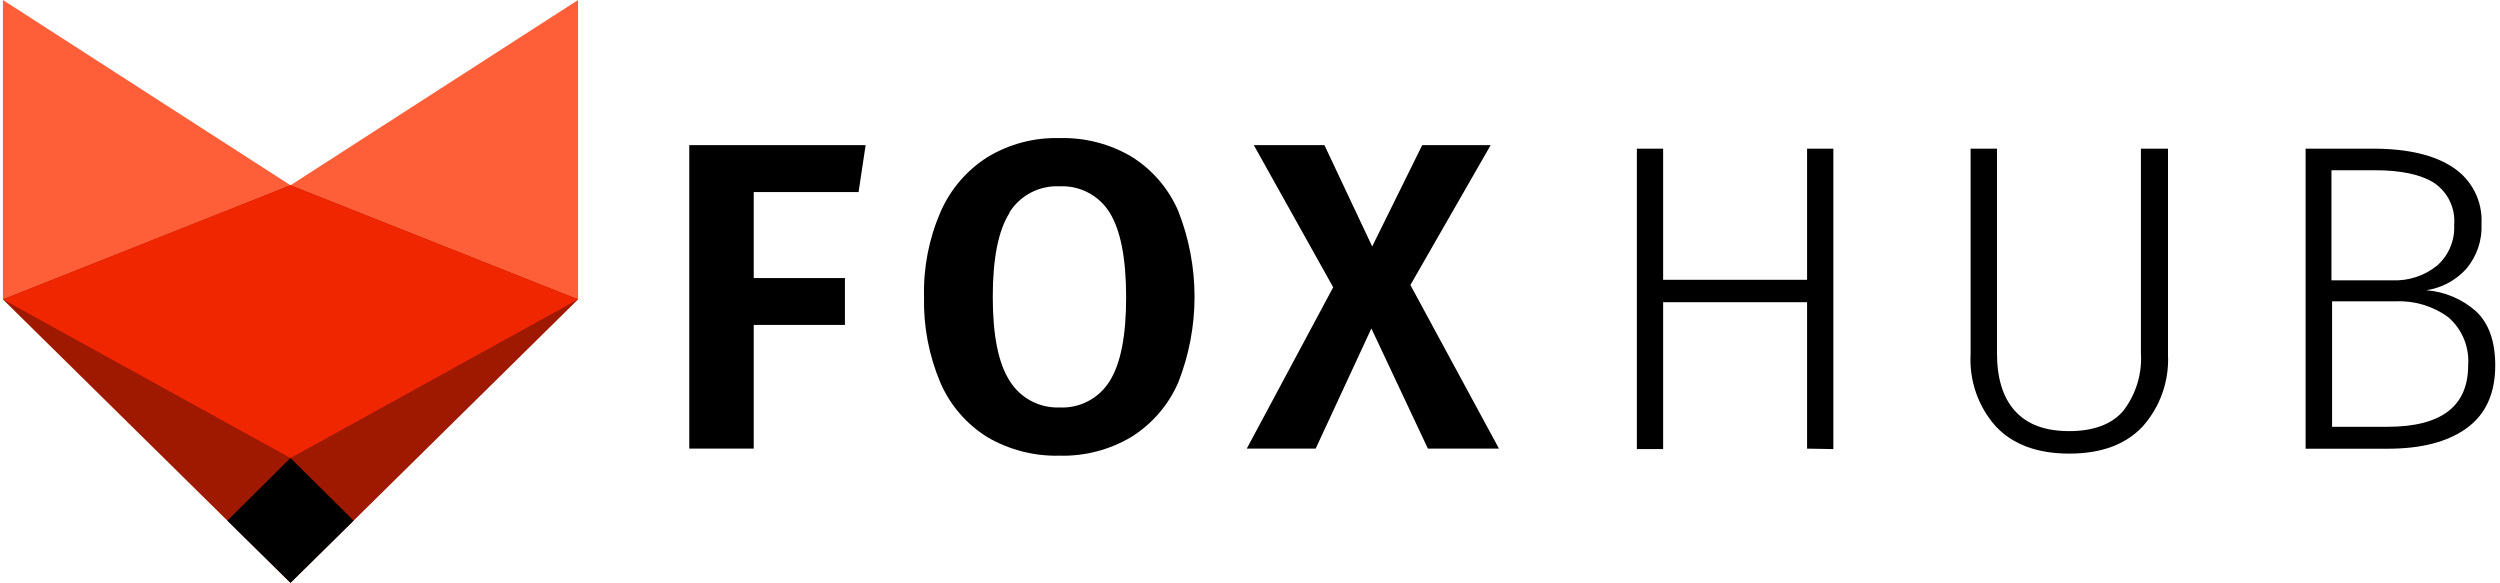 <svg width="326" height="76" viewBox="0 0 326 76" fill="none" xmlns="http://www.w3.org/2000/svg">
<g clip-path="url(#clip0_692_2428)">
<path d="M37.88 24.16L0.38 0V39.04H75.38V0L37.88 24.16Z" fill="#FF5F38"/>
<path d="M37.88 76L75.38 39.04L37.88 24.16L0.38 39.04L37.88 76Z" fill="#9F1900"/>
<path d="M29.65 67.89L37.88 76L46.11 67.89L37.88 59.725L29.65 67.89Z" fill="black"/>
<path d="M0.38 39.04L37.88 24.16L75.38 39.04L37.88 59.725L0.38 39.04Z" fill="#F02600"/>
<path d="M89.88 58.501V18.926H112.877L111.958 25.049H98.287V36.259H110.18V42.37H98.287V58.501H89.88Z" fill="black"/>
<path d="M147.578 20.445C150.27 22.128 152.386 24.593 153.642 27.51C156.477 34.698 156.477 42.694 153.642 49.882C152.376 52.793 150.263 55.255 147.578 56.947C144.737 58.652 141.469 59.51 138.157 59.42C134.853 59.505 131.59 58.665 128.738 56.994C126.035 55.313 123.907 52.849 122.638 49.929C121.136 46.387 120.405 42.566 120.495 38.72C120.397 34.918 121.128 31.141 122.638 27.651C123.918 24.707 126.051 22.213 128.761 20.492C131.589 18.778 134.852 17.916 138.157 18.007C141.465 17.912 144.732 18.757 147.578 20.445ZM131.658 27.733C130.19 30.018 129.456 33.68 129.456 38.72C129.456 43.759 130.198 47.417 131.681 49.694C132.362 50.787 133.319 51.681 134.457 52.285C135.594 52.889 136.871 53.181 138.157 53.132C139.449 53.198 140.736 52.918 141.883 52.319C143.03 51.721 143.996 50.827 144.681 49.729C146.133 47.453 146.855 43.783 146.848 38.72C146.84 33.656 146.117 29.983 144.681 27.698C143.996 26.601 143.03 25.706 141.883 25.108C140.736 24.51 139.449 24.229 138.157 24.295C136.859 24.231 135.566 24.516 134.415 25.121C133.263 25.725 132.295 26.628 131.611 27.733H131.658Z" fill="black"/>
<path d="M183.915 37.165L195.466 58.501H186.199L178.828 42.829L171.563 58.501H162.579L173.847 37.46L163.497 18.926H172.705L178.934 32.137L185.457 18.926H194.383L183.915 37.165Z" fill="black"/>
<path d="M235.643 58.502V39.403H216.873V58.56H213.447V19.385H216.873V36.483H235.643V19.385H239.069V58.56L235.643 58.502Z" fill="black"/>
<path d="M282.707 46.267C282.872 49.697 281.684 53.054 279.399 55.617C277.185 57.972 273.998 59.15 269.837 59.15C265.677 59.15 262.486 57.972 260.264 55.617C257.961 53.037 256.775 49.65 256.967 46.197V19.385H260.406V46.032C260.406 49.317 261.171 51.837 262.76 53.592C264.35 55.346 266.67 56.217 269.825 56.217C272.981 56.217 275.395 55.334 276.89 53.556C278.537 51.407 279.348 48.734 279.175 46.032V19.385H282.707V46.267Z" fill="black"/>
<path d="M322.86 40.58C324.54 42.15 325.38 44.505 325.38 47.645C325.38 51.303 324.14 54.031 321.659 55.829C319.178 57.627 315.728 58.521 311.309 58.513H300.652V19.385H309.401C313.935 19.385 317.432 20.198 319.893 21.846C321.093 22.637 322.066 23.728 322.714 25.01C323.363 26.293 323.665 27.723 323.59 29.159C323.699 31.301 322.993 33.404 321.612 35.046C320.247 36.559 318.399 37.55 316.384 37.848C318.783 38.029 321.057 38.988 322.86 40.58ZM304.02 22.2V36.553H311.909C314.041 36.657 316.136 35.974 317.797 34.634C318.542 33.977 319.129 33.16 319.515 32.245C319.9 31.33 320.074 30.339 320.022 29.347C320.117 28.283 319.925 27.214 319.468 26.249C319.01 25.285 318.303 24.46 317.42 23.86C315.685 22.753 313.103 22.2 309.672 22.2H304.02ZM321.848 47.645C321.937 46.467 321.747 45.284 321.295 44.192C320.843 43.099 320.141 42.129 319.245 41.358C317.249 39.901 314.813 39.174 312.345 39.297H304.103V55.652H311.368C318.354 55.644 321.848 52.975 321.848 47.645Z" fill="black"/>
</g>
<defs>
<clipPath id="clip0_692_2428">
<rect width="325.66" height="76" fill="white"/>
</clipPath>
</defs>
</svg>
